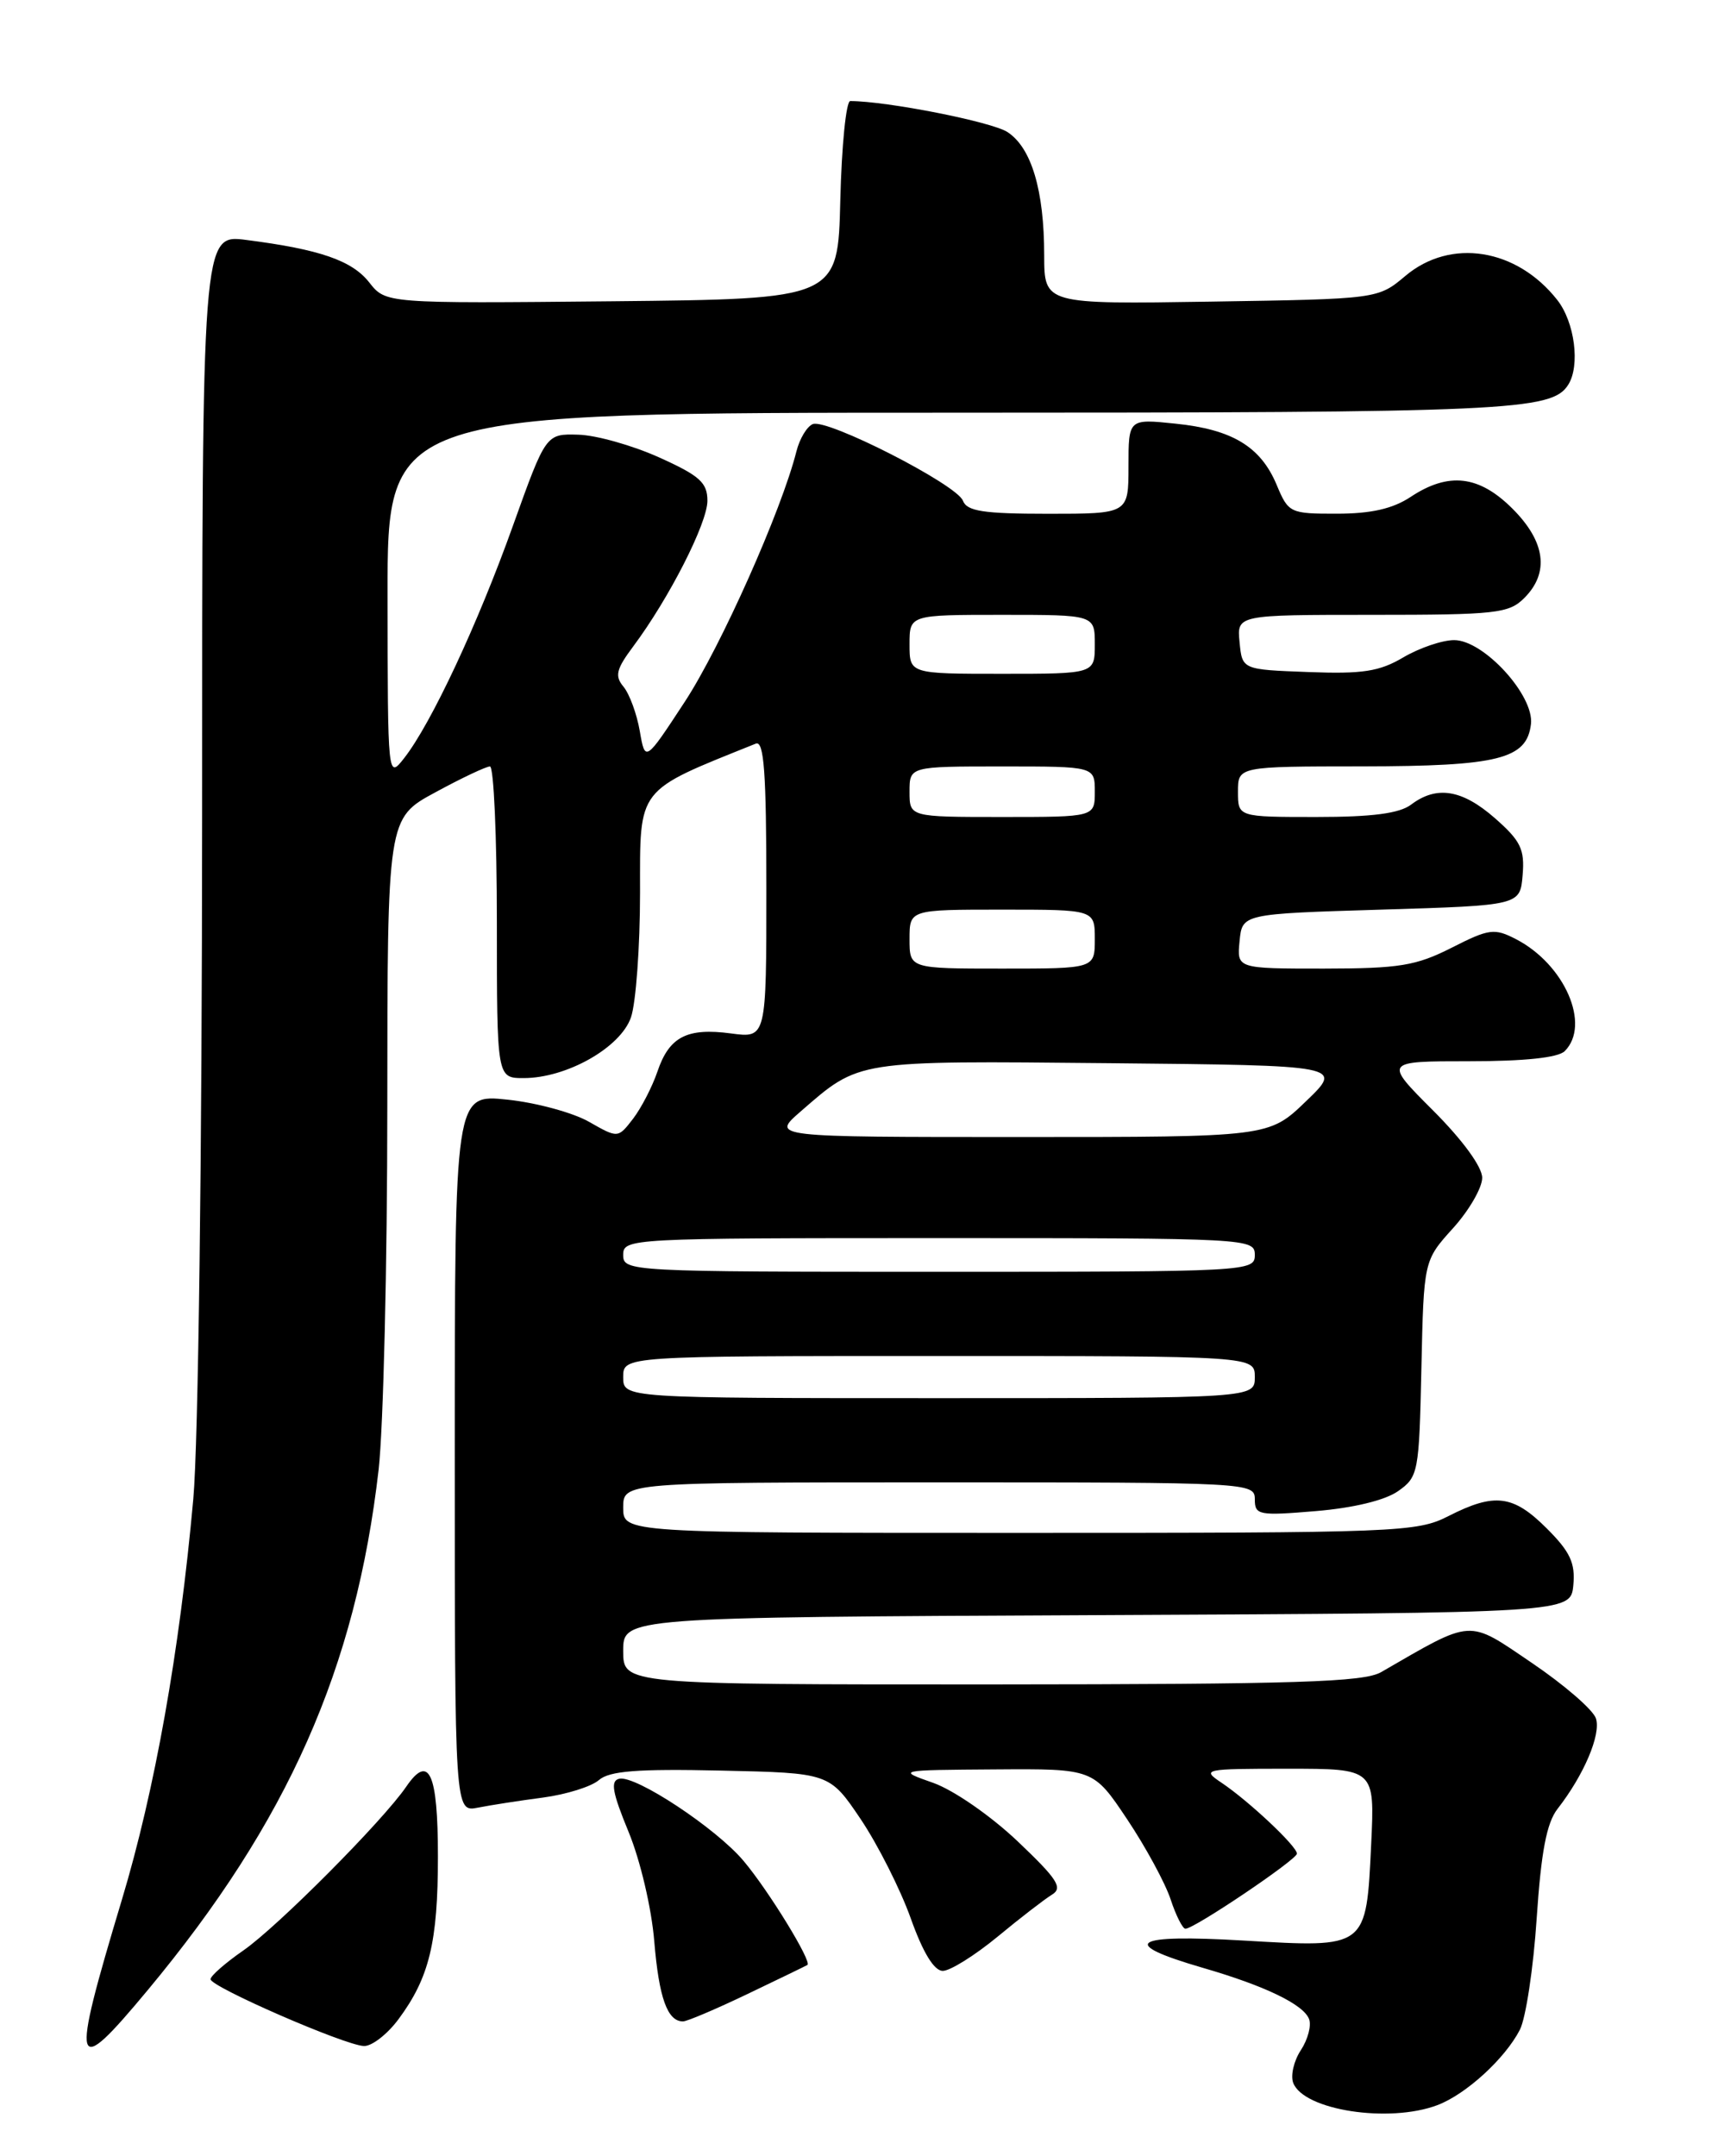 <?xml version="1.0" encoding="UTF-8" standalone="no"?>
<!DOCTYPE svg PUBLIC "-//W3C//DTD SVG 1.1//EN" "http://www.w3.org/Graphics/SVG/1.1/DTD/svg11.dtd" >
<svg xmlns="http://www.w3.org/2000/svg" xmlns:xlink="http://www.w3.org/1999/xlink" version="1.1" viewBox="0 0 204 256">
 <g >
 <path fill="currentColor"
d=" M 170.68 249.94 C 174.07 248.66 178.70 244.43 180.47 241.00 C 181.18 239.62 182.08 233.67 182.47 227.76 C 183.00 219.85 183.65 216.43 184.95 214.76 C 188.07 210.76 190.12 205.95 189.51 204.04 C 189.19 203.02 185.76 200.05 181.89 197.43 C 174.19 192.21 175.03 192.16 164.00 198.53 C 161.93 199.72 154.03 199.97 117.75 199.99 C 74.00 200.00 74.00 200.00 74.00 196.01 C 74.00 192.02 74.00 192.02 130.25 191.76 C 186.50 191.50 186.50 191.50 186.82 188.22 C 187.07 185.57 186.45 184.25 183.67 181.47 C 179.68 177.48 177.48 177.21 172.00 180.00 C 168.24 181.92 166.11 182.00 121.04 182.00 C 74.00 182.00 74.00 182.00 74.00 179.00 C 74.00 176.00 74.00 176.00 111.50 176.00 C 148.38 176.00 149.00 176.03 149.00 178.01 C 149.00 179.89 149.46 179.98 156.25 179.41 C 160.70 179.04 164.46 178.13 166.00 177.05 C 168.42 175.35 168.51 174.86 168.78 162.48 C 169.06 149.67 169.06 149.67 172.53 145.83 C 174.44 143.72 176.00 141.02 176.00 139.84 C 176.00 138.54 173.67 135.35 170.16 131.84 C 164.32 126.00 164.32 126.00 174.46 126.00 C 181.01 126.00 185.02 125.58 185.80 124.80 C 188.92 121.68 185.80 114.50 180.02 111.51 C 177.45 110.18 176.82 110.26 172.36 112.53 C 168.13 114.67 166.16 114.99 157.19 115.00 C 146.87 115.00 146.87 115.00 147.19 111.75 C 147.50 108.50 147.50 108.50 164.00 108.00 C 180.50 107.50 180.50 107.50 180.80 103.90 C 181.06 100.83 180.57 99.83 177.52 97.15 C 173.62 93.73 170.59 93.24 167.56 95.53 C 166.17 96.58 162.95 97.00 156.31 97.00 C 147.00 97.00 147.00 97.00 147.00 94.00 C 147.00 91.00 147.00 91.00 161.75 90.99 C 177.94 90.97 181.30 90.13 181.79 85.97 C 182.19 82.57 176.18 76.00 172.67 76.00 C 171.27 76.00 168.56 76.92 166.65 78.04 C 163.80 79.73 161.80 80.04 155.34 79.79 C 147.50 79.50 147.50 79.50 147.19 76.25 C 146.87 73.00 146.87 73.00 162.94 73.00 C 177.67 73.00 179.17 72.83 181.00 71.00 C 184.00 68.00 183.52 64.32 179.60 60.40 C 175.63 56.43 172.01 56.01 167.50 59.00 C 165.39 60.40 162.81 60.99 158.76 60.99 C 153.18 61.00 152.99 60.91 151.60 57.58 C 149.70 53.03 146.33 50.99 139.58 50.30 C 134.00 49.72 134.00 49.72 134.00 55.36 C 134.00 61.00 134.00 61.00 124.47 61.00 C 116.77 61.00 114.82 60.70 114.34 59.45 C 113.60 57.52 98.25 49.69 96.52 50.35 C 95.83 50.62 94.95 52.08 94.57 53.59 C 92.81 60.59 85.61 76.74 81.34 83.28 C 76.61 90.50 76.61 90.50 75.97 86.80 C 75.62 84.77 74.75 82.41 74.05 81.55 C 72.97 80.26 73.16 79.47 75.19 76.75 C 79.45 71.04 84.00 62.11 84.00 59.46 C 84.00 57.30 83.09 56.48 78.25 54.30 C 75.09 52.88 70.77 51.66 68.66 51.61 C 64.82 51.50 64.82 51.50 60.90 62.44 C 56.73 74.10 51.20 85.91 48.00 90.00 C 46.04 92.50 46.04 92.50 46.02 70.75 C 46.00 49.00 46.00 49.00 112.93 49.00 C 179.22 49.00 184.25 48.77 186.21 45.69 C 187.66 43.42 186.99 38.25 184.91 35.61 C 180.09 29.48 172.25 28.24 166.89 32.75 C 163.62 35.50 163.62 35.50 143.81 35.81 C 124.00 36.12 124.00 36.12 123.99 30.31 C 123.99 22.60 122.48 17.54 119.63 15.68 C 117.77 14.46 105.28 12.00 100.96 12.00 C 100.47 12.00 99.94 17.29 99.78 23.75 C 99.50 35.50 99.50 35.50 72.66 35.77 C 45.81 36.03 45.81 36.03 43.85 33.54 C 41.80 30.93 37.99 29.61 29.25 28.49 C 24.00 27.81 24.00 27.81 24.00 97.16 C 23.99 137.09 23.55 171.38 22.95 178.00 C 21.32 196.09 18.39 212.53 14.48 225.53 C 8.32 246.00 8.62 247.01 17.57 236.25 C 34.18 216.28 42.25 198.07 44.96 174.48 C 45.52 169.54 45.99 150.12 45.99 131.33 C 46.00 97.15 46.00 97.15 51.68 94.08 C 54.80 92.38 57.73 91.00 58.18 91.00 C 58.63 91.00 59.00 99.33 59.00 109.50 C 59.00 128.00 59.00 128.00 62.18 128.00 C 67.28 128.00 73.67 124.39 74.92 120.80 C 75.51 119.10 76.00 112.43 76.00 105.98 C 76.00 93.35 75.47 94.03 89.75 88.29 C 90.72 87.90 91.00 91.73 91.00 105.52 C 91.00 123.26 91.00 123.26 86.81 122.70 C 81.57 122.00 79.46 123.09 78.06 127.24 C 77.45 129.03 76.15 131.55 75.17 132.83 C 73.38 135.15 73.38 135.15 69.94 133.19 C 68.05 132.11 63.69 130.92 60.25 130.56 C 54.00 129.90 54.00 129.90 54.00 172.53 C 54.00 215.16 54.00 215.16 56.75 214.62 C 58.26 214.32 61.75 213.78 64.50 213.42 C 67.25 213.05 70.23 212.12 71.11 211.35 C 72.36 210.26 75.65 210.00 85.61 210.22 C 98.50 210.50 98.50 210.50 102.21 216.00 C 104.24 219.03 106.91 224.31 108.14 227.75 C 109.60 231.85 110.92 234.00 111.95 234.00 C 112.82 234.00 115.73 232.18 118.42 229.97 C 121.10 227.75 124.02 225.50 124.90 224.96 C 126.24 224.15 125.59 223.13 120.82 218.60 C 117.63 215.58 113.24 212.54 110.82 211.68 C 106.50 210.16 106.50 210.16 118.17 210.08 C 129.83 210.00 129.83 210.00 133.84 216.00 C 136.04 219.29 138.36 223.57 139.00 225.50 C 139.63 227.42 140.43 229.00 140.76 229.00 C 141.82 229.00 154.00 220.79 154.00 220.08 C 154.00 219.20 148.26 213.81 145.03 211.65 C 142.65 210.06 142.95 210.00 152.90 210.00 C 163.24 210.00 163.24 210.00 162.82 218.91 C 162.22 231.38 162.38 231.26 147.68 230.40 C 134.37 229.62 132.73 230.70 142.80 233.63 C 150.19 235.77 154.78 237.98 155.44 239.72 C 155.74 240.48 155.30 242.14 154.47 243.41 C 153.63 244.68 153.23 246.43 153.56 247.30 C 154.81 250.55 164.94 252.11 170.68 249.94 Z  M 47.31 239.75 C 50.98 234.81 52.00 230.59 52.00 220.41 C 52.00 210.48 50.94 208.17 48.23 212.14 C 45.46 216.19 32.96 228.76 28.89 231.58 C 26.75 233.06 25.00 234.60 25.00 234.99 C 25.00 235.89 40.89 242.82 43.20 242.92 C 44.13 242.97 45.98 241.54 47.31 239.75 Z  M 88.73 236.76 C 92.45 234.98 95.67 233.42 95.87 233.30 C 96.47 232.96 91.27 224.47 88.29 220.94 C 85.04 217.07 75.46 210.74 73.53 211.19 C 72.46 211.43 72.70 212.80 74.64 217.50 C 76.03 220.87 77.37 226.57 77.69 230.50 C 78.25 237.21 79.25 240.00 81.10 240.00 C 81.58 240.00 85.01 238.54 88.73 236.76 Z  M 74.00 163.50 C 74.00 161.00 74.00 161.00 111.50 161.00 C 149.00 161.00 149.00 161.00 149.00 163.50 C 149.00 166.00 149.00 166.00 111.50 166.00 C 74.00 166.00 74.00 166.00 74.00 163.50 Z  M 74.00 149.00 C 74.00 147.04 74.67 147.00 111.50 147.00 C 148.33 147.00 149.00 147.04 149.00 149.00 C 149.00 150.96 148.33 151.00 111.50 151.00 C 74.67 151.00 74.00 150.96 74.00 149.00 Z  M 95.04 131.99 C 102.11 125.84 101.43 125.94 131.73 126.23 C 159.50 126.50 159.50 126.50 155.08 130.75 C 150.67 135.00 150.67 135.00 121.12 135.00 C 91.58 135.00 91.58 135.00 95.04 131.99 Z  M 108.00 111.50 C 108.00 108.00 108.00 108.00 119.00 108.00 C 130.00 108.00 130.00 108.00 130.00 111.50 C 130.00 115.00 130.00 115.00 119.00 115.00 C 108.00 115.00 108.00 115.00 108.00 111.50 Z  M 108.00 94.00 C 108.00 91.00 108.00 91.00 119.00 91.00 C 130.00 91.00 130.00 91.00 130.00 94.00 C 130.00 97.00 130.00 97.00 119.00 97.00 C 108.00 97.00 108.00 97.00 108.00 94.00 Z  M 108.00 76.50 C 108.00 73.00 108.00 73.00 119.00 73.00 C 130.00 73.00 130.00 73.00 130.00 76.50 C 130.00 80.00 130.00 80.00 119.00 80.00 C 108.00 80.00 108.00 80.00 108.00 76.50 Z "/>
</g>
</svg>